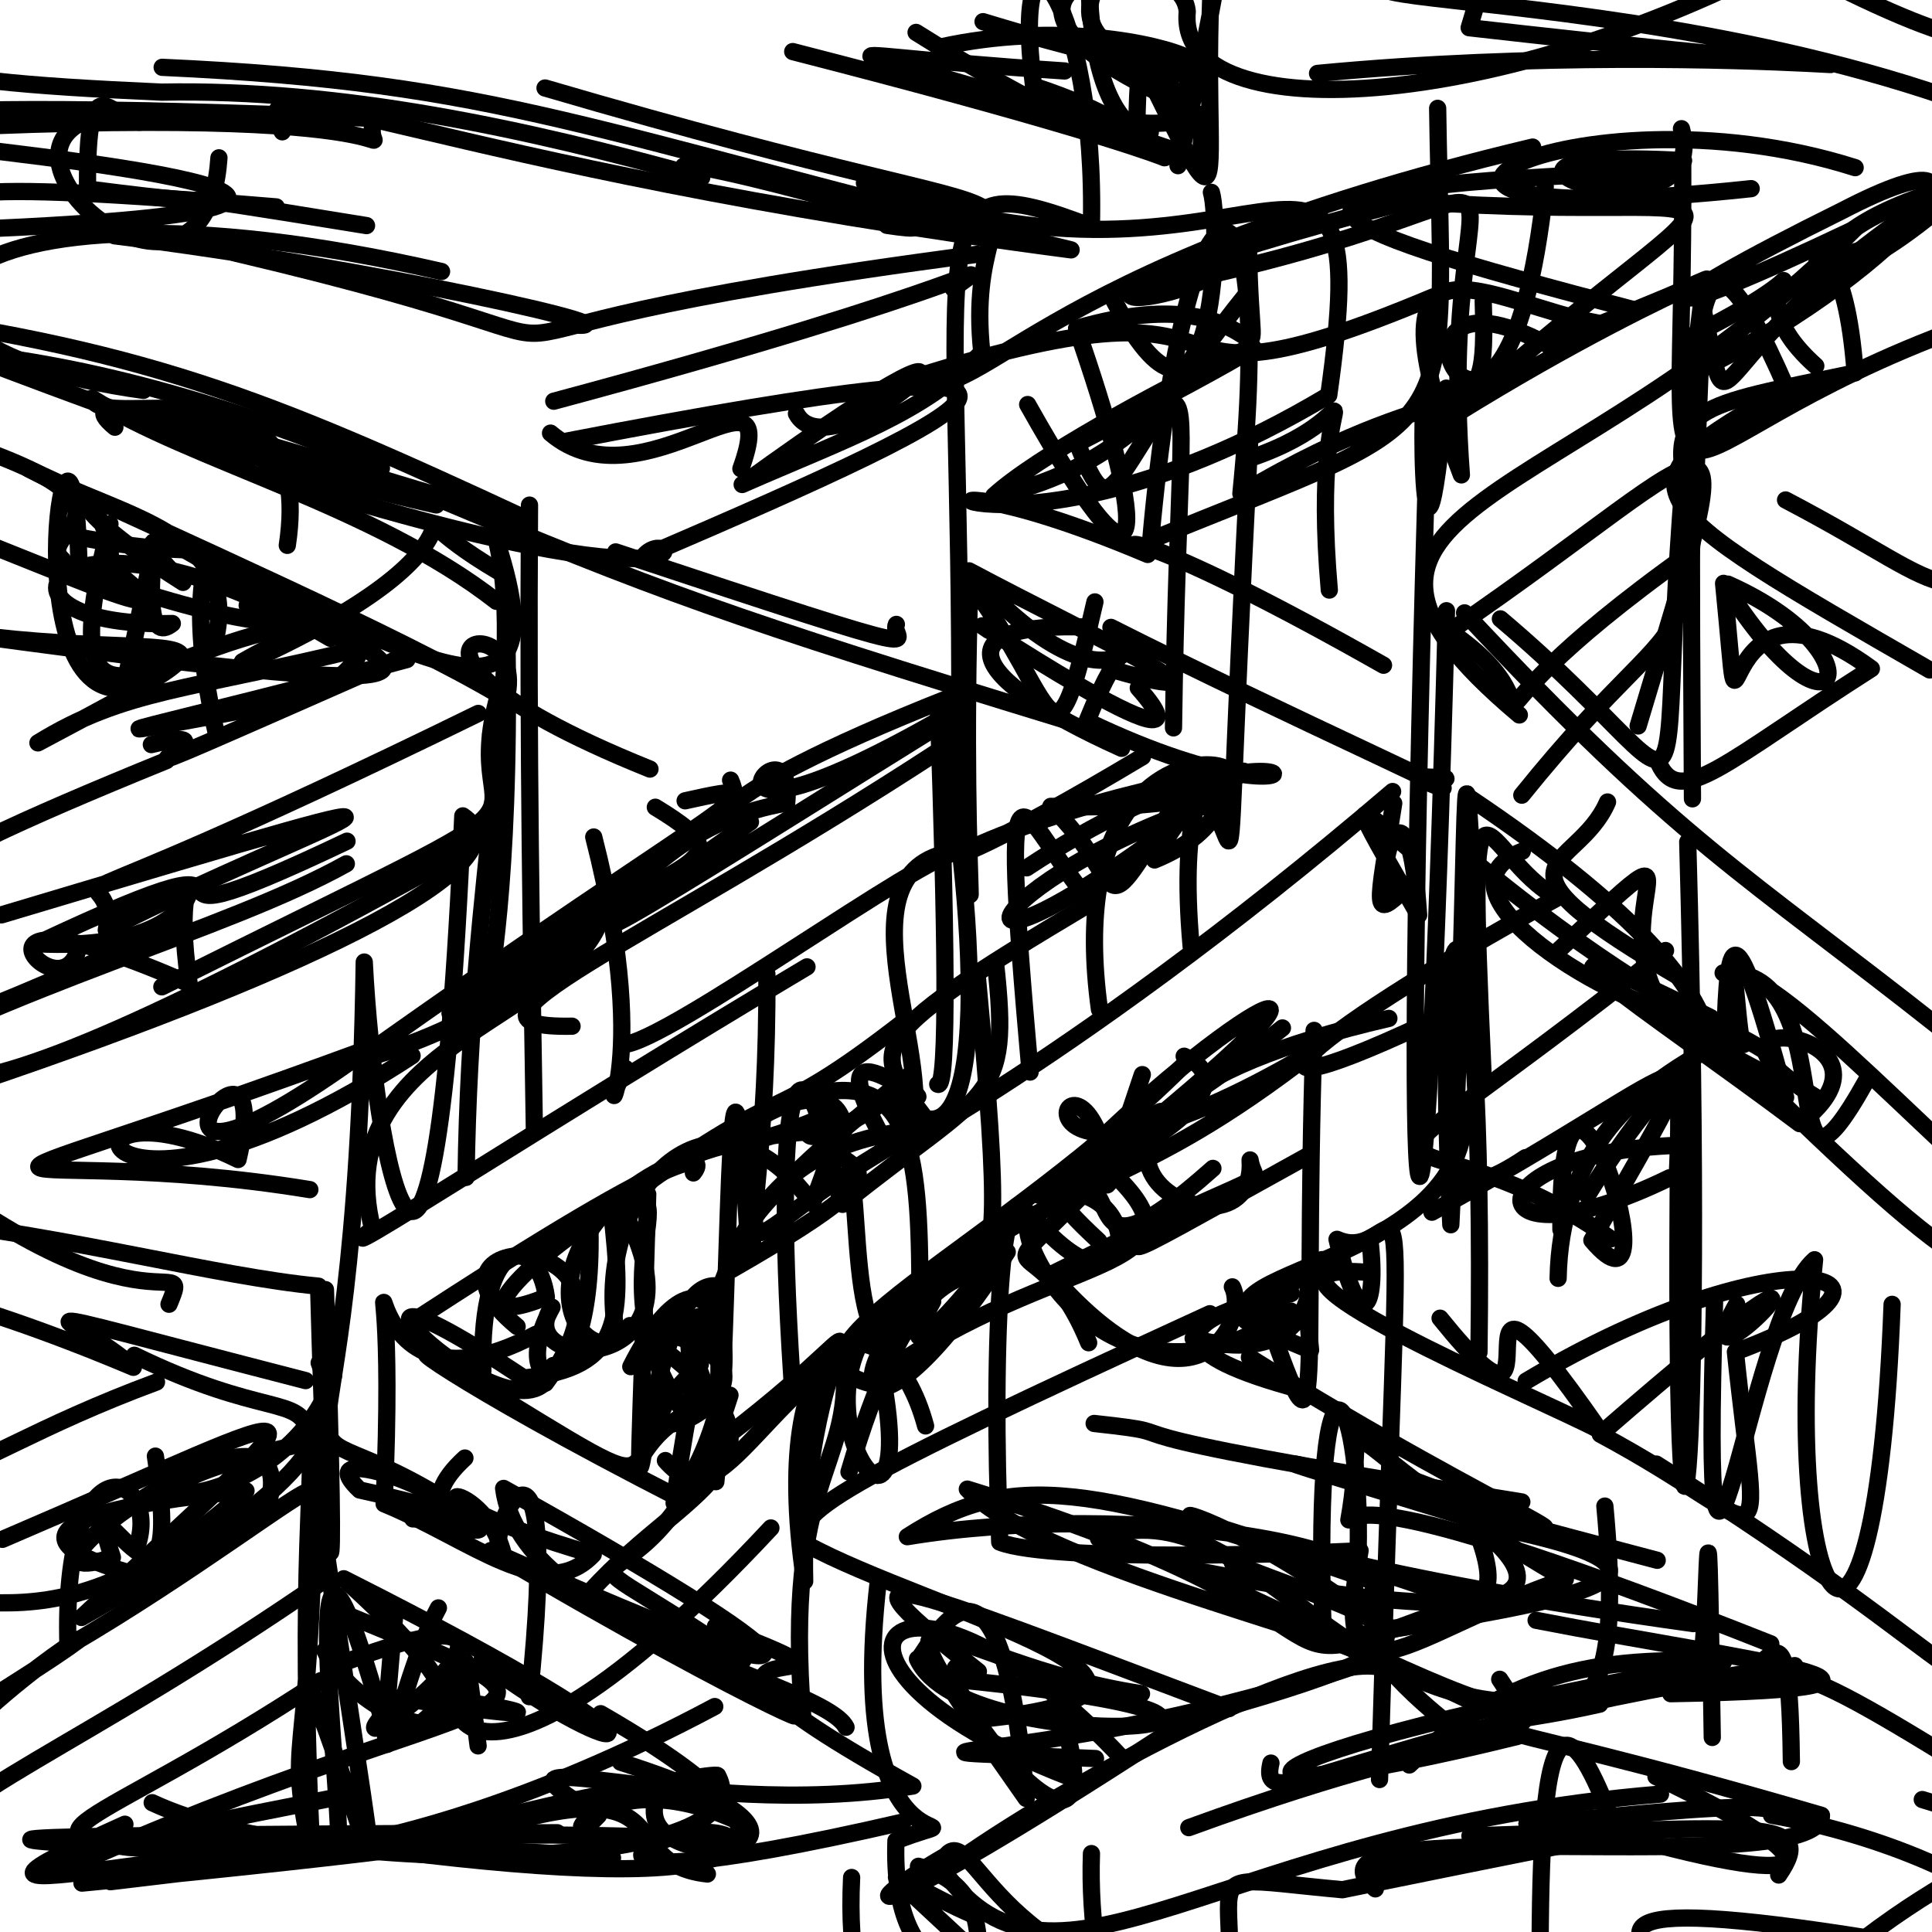 <?xml version="1.0" ?>
<svg xmlns="http://www.w3.org/2000/svg" version="1.1" width="224" height="224">
  <defs/>
  <g>
    <path d="M 170.426 212.864 C 204.399 211.753 210.801 210.679 206.226 217.392" stroke-width="2.0" fill="none" stroke="rgb(0, 0, 0)" stroke-opacity="1" stroke-linecap="round" stroke-linejoin="round"/>
    <path d="M 207.031 127.23 C 200.453 102.73 200.273 109.294 199.911 122.783 C 178.661 111.688 203.108 89.212 180.648 110.234" stroke-width="2.0" fill="none" stroke="rgb(0, 0, 0)" stroke-opacity="1" stroke-linecap="round" stroke-linejoin="round"/>
    <path d="M 192.032 169.747 C 230.889 194.146 230.094 201.446 231.042 188.737 C 220.573 147.097 225.418 166.158 232.714 152.818" stroke-width="2.0" fill="none" stroke="rgb(0, 0, 0)" stroke-opacity="1" stroke-linecap="round" stroke-linejoin="round"/>
    <path d="M 63.192 10.202 C 133.189 30.736 111.2 16.152 113.832 40.851 C 107.288 47.873 98.133 50.857 86.049 56.174 C 125.683 27.429 96.873 56.271 92.343 47.963" stroke-width="2.0" fill="none" stroke="rgb(0, 0, 0)" stroke-opacity="1" stroke-linecap="round" stroke-linejoin="round"/>
    <path d="M 98.432 170.669 C 111.153 127.559 118.698 170.703 113.342 113.565" stroke-width="2.0" fill="none" stroke="rgb(0, 0, 0)" stroke-opacity="1" stroke-linecap="round" stroke-linejoin="round"/>
    <path d="M 170.882 115.992 C 138.103 132.063 149.674 120.988 180.56 104.094 C 171.715 99.384 170.049 82.813 171.933 124.152" stroke-width="2.0" fill="none" stroke="rgb(0, 0, 0)" stroke-opacity="1" stroke-linecap="round" stroke-linejoin="round"/>
    <path d="M 205.189 122.225 C 197.115 116.801 184.599 114.422 206.734 125.535" stroke-width="2.0" fill="none" stroke="rgb(0, 0, 0)" stroke-opacity="1" stroke-linecap="round" stroke-linejoin="round"/>
    <path d="M 166.966 152.834 C 183.096 172.835 165.489 137.124 185.451 165.819 C 178.197 161.992 139.968 146.035 158.548 147.518" stroke-width="2.0" fill="none" stroke="rgb(0, 0, 0)" stroke-opacity="1" stroke-linecap="round" stroke-linejoin="round"/>
    <path d="M 180.651 148.213 C 181.167 120.612 212.126 120.434 196.64 118.073 C 187.119 116.857 164.872 103.27 176.5 98.693" stroke-width="2.0" fill="none" stroke="rgb(0, 0, 0)" stroke-opacity="1" stroke-linecap="round" stroke-linejoin="round"/>
    <path d="M 58.788 75.075 C 59.588 131.704 48.386 117.984 70.036 104.706 C 68.792 117.785 37.529 120.397 43.21 142.51 C 35.792 148.186 63.948 129.719 93.565 112.102" stroke-width="2.0" fill="none" stroke="rgb(0, 0, 0)" stroke-opacity="1" stroke-linecap="round" stroke-linejoin="round"/>
    <path d="M 161.591 93.139 C 159.645 105.512 159.007 106.757 162.937 103.022 C 157.56 107.136 163.048 84.387 164.481 106.101 C 156.079 91.467 156.455 92.554 163.792 98.789" stroke-width="2.0" fill="none" stroke="rgb(0, 0, 0)" stroke-opacity="1" stroke-linecap="round" stroke-linejoin="round"/>
    <path d="M 225.647 203.497 C 202.021 188.952 208.632 195.37 193.71 196.37 C 230.311 195.701 201.943 192.509 178.099 187.86" stroke-width="2.0" fill="none" stroke="rgb(0, 0, 0)" stroke-opacity="1" stroke-linecap="round" stroke-linejoin="round"/>
    <path d="M 195.1 19.133 C 195.331 68.242 188.685 52.035 227.742 37.854" stroke-width="2.0" fill="none" stroke="rgb(0, 0, 0)" stroke-opacity="1" stroke-linecap="round" stroke-linejoin="round"/>
    <path d="M 194.475 136.091 C 195.105 124.171 193.303 129.389 198.36 117.988 C 170.542 104.13 190.843 116.893 208.658 130.279 C 222.815 119.322 192.668 116.219 210.429 127.153" stroke-width="2.0" fill="none" stroke="rgb(0, 0, 0)" stroke-opacity="1" stroke-linecap="round" stroke-linejoin="round"/>
    <path d="M 47.868 176.104 C 61.862 176.28 34.147 165.558 41.697 172.752 C 71.659 179.271 42.19 179.74 53.905 169.047" stroke-width="2.0" fill="none" stroke="rgb(0, 0, 0)" stroke-opacity="1" stroke-linecap="round" stroke-linejoin="round"/>
    <path d="M 171.475 156.786 C 172.234 99.389 165.892 95.342 168.21 142 C 170.582 95.68 169.159 71.949 171.4 113.535" stroke-width="2.0" fill="none" stroke="rgb(0, 0, 0)" stroke-opacity="1" stroke-linecap="round" stroke-linejoin="round"/>
    <path d="M 79.435 92.846 C 93.031 89.797 83.883 92.733 41.33 123.027 C 71.225 114.68 70.243 96.762 91.213 93.096 C 92.316 81.258 75.909 102.586 110.475 82.581" stroke-width="2.0" fill="none" stroke="rgb(0, 0, 0)" stroke-opacity="1" stroke-linecap="round" stroke-linejoin="round"/>
    <path d="M 18.145 160.235 C -9.782 170.566 -10.406 179.865 -2.016 150.401" stroke-width="2.0" fill="none" stroke="rgb(0, 0, 0)" stroke-opacity="1" stroke-linecap="round" stroke-linejoin="round"/>
    <path d="M 126.948 69.788 C 121.87 92 122.697 81.263 112.442 67.638 C 111.292 105.091 114.406 119.61 110.179 80.855 C 77.955 93.572 87.008 95.577 84.707 90.451" stroke-width="2.0" fill="none" stroke="rgb(0, 0, 0)" stroke-opacity="1" stroke-linecap="round" stroke-linejoin="round"/>
    <path d="M 27.217 29.325 C 86.86 43.376 33.469 39.945 113.312 29.48" stroke-width="2.0" fill="none" stroke="rgb(0, 0, 0)" stroke-opacity="1" stroke-linecap="round" stroke-linejoin="round"/>
    <path d="M 143.762 230.843 C 115.936 230.549 112.9 211.022 109.68 215.147 C 97.306 222.31 99.738 224.317 138.234 199.057 C 172.624 189.546 162.078 188.853 142.889 181.202" stroke-width="2.0" fill="none" stroke="rgb(0, 0, 0)" stroke-opacity="1" stroke-linecap="round" stroke-linejoin="round"/>
    <path d="M 68.838 97.043 C 76.105 125.428 68.314 131.792 72.525 123.878" stroke-width="2.0" fill="none" stroke="rgb(0, 0, 0)" stroke-opacity="1" stroke-linecap="round" stroke-linejoin="round"/>
    <path d="M -4.564 15.571 C -20.427 15.453 -27.505 10.654 43.411 13.74 C 41.243 20.169 55.253 11.898 -7.06 14.841" stroke-width="2.0" fill="none" stroke="rgb(0, 0, 0)" stroke-opacity="1" stroke-linecap="round" stroke-linejoin="round"/>
    <path d="M 47.183 76.467 C 20.216 83.803 1.363 87.392 31.599 81.726 C 44.612 79.752 47.499 65.61 28.106 76.717" stroke-width="2.0" fill="none" stroke="rgb(0, 0, 0)" stroke-opacity="1" stroke-linecap="round" stroke-linejoin="round"/>
    <path d="M 98.091 200.26 C 95.439 194.993 60.462 188.799 58.391 172.57 C 93.734 192.278 103.814 200.711 56.889 179.779 C 89.491 199.063 100.957 202.941 85.177 195.315" stroke-width="2.0" fill="none" stroke="rgb(0, 0, 0)" stroke-opacity="1" stroke-linecap="round" stroke-linejoin="round"/>
    <path d="M 159.87 216.895 C 181.521 214.315 202.005 209.654 155.631 219.099 C 132.251 216.966 149.593 215.191 138.299 254.802 C 149.885 268.64 125.449 246.898 126.545 214.907" stroke-width="2.0" fill="none" stroke="rgb(0, 0, 0)" stroke-opacity="1" stroke-linecap="round" stroke-linejoin="round"/>
    <path d="M 144.654 33.948 C 128.114 54.397 129.477 62.915 124.907 51.412 C 171.431 27.277 125.078 48.47 115.228 57.486 C 141.864 52.148 136.84 25.18 136.058 84.392" stroke-width="2.0" fill="none" stroke="rgb(0, 0, 0)" stroke-opacity="1" stroke-linecap="round" stroke-linejoin="round"/>
    <path d="M -11.822 49.088 C 21.683 58.552 3.45 61.529 7.231 64.859 C 4.996 65.311 33.925 75.212 34.639 71.116" stroke-width="2.0" fill="none" stroke="rgb(0, 0, 0)" stroke-opacity="1" stroke-linecap="round" stroke-linejoin="round"/>
    <path d="M 15.576 157.132 C 45.337 171.61 32.705 146.824 36.187 215.442 C 32.963 199.93 35.982 207.596 36.53 171.107 C 45.2 231.268 44.816 218.103 35.559 194.57" stroke-width="2.0" fill="none" stroke="rgb(0, 0, 0)" stroke-opacity="1" stroke-linecap="round" stroke-linejoin="round"/>
    <path d="M -9.192 215.343 C -7.346 208.4 8.774 203.148 37.771 183.106" stroke-width="2.0" fill="none" stroke="rgb(0, 0, 0)" stroke-opacity="1" stroke-linecap="round" stroke-linejoin="round"/>
    <path d="M 171.573 100.42 C 206.968 129.343 201.945 109.391 184.029 138.613" stroke-width="2.0" fill="none" stroke="rgb(0, 0, 0)" stroke-opacity="1" stroke-linecap="round" stroke-linejoin="round"/>
    <path d="M 75.898 209.426 C 74.605 218.14 104.141 214.495 71.949 204.311" stroke-width="2.0" fill="none" stroke="rgb(0, 0, 0)" stroke-opacity="1" stroke-linecap="round" stroke-linejoin="round"/>
    <path d="M 219.375 151.228 C 217.459 202.887 206.039 188.255 210.386 146.057 C 202.44 152.923 197.186 204.901 198.787 151.02" stroke-width="2.0" fill="none" stroke="rgb(0, 0, 0)" stroke-opacity="1" stroke-linecap="round" stroke-linejoin="round"/>
    <path d="M 77.149 169.339 C 84.262 177.529 88.187 159.06 108.142 150.882 C 100.43 164.554 121.819 139.237 114.961 143.829" stroke-width="2.0" fill="none" stroke="rgb(0, 0, 0)" stroke-opacity="1" stroke-linecap="round" stroke-linejoin="round"/>
    <path d="M 38.249 208.531 C -12.684 218.545 25.866 211.587 71.016 215.407" stroke-width="2.0" fill="none" stroke="rgb(0, 0, 0)" stroke-opacity="1" stroke-linecap="round" stroke-linejoin="round"/>
    <path d="M 136.582 19.208 C 146.838 -25.068 141.5 -23.637 141.088 -10.886 C 138.107 19.592 145.039 33.222 131.448 5.322" stroke-width="2.0" fill="none" stroke="rgb(0, 0, 0)" stroke-opacity="1" stroke-linecap="round" stroke-linejoin="round"/>
    <path d="M 203.036 21.872 C 148.28 27.734 182.143 8.943 215.09 19.437" stroke-width="2.0" fill="none" stroke="rgb(0, 0, 0)" stroke-opacity="1" stroke-linecap="round" stroke-linejoin="round"/>
    <path d="M 82.947 188.574 C 109.523 198.615 66.977 185.599 105.839 207.076 C 79.56 211.397 52.431 200.387 69.385 210.484 C 64.218 215.992 69.064 203.53 85.75 211.235" stroke-width="2.0" fill="none" stroke="rgb(0, 0, 0)" stroke-opacity="1" stroke-linecap="round" stroke-linejoin="round"/>
    <path d="M 30.433 54.899 C 85.991 72.533 77.86 60.217 74.56 64.57 C 116.652 46.502 133.127 38.114 65.299 51.221" stroke-width="2.0" fill="none" stroke="rgb(0, 0, 0)" stroke-opacity="1" stroke-linecap="round" stroke-linejoin="round"/>
    <path d="M 38.311 74.003 C 6.391 55.156 -4.587 72.934 19.979 72.292 C 14.147 76.994 21.677 45.883 14.358 79.785 C 1.339 81.312 8.369 37.23 9.147 64.965" stroke-width="2.0" fill="none" stroke="rgb(0, 0, 0)" stroke-opacity="1" stroke-linecap="round" stroke-linejoin="round"/>
    <path d="M 105.745 124.423 C 73.851 149.538 90.288 146.515 86.708 142.847 C 84.275 104.959 84.721 154.696 82.999 171.788 C 84.738 127.379 79.729 171.938 79.853 153.258" stroke-width="2.0" fill="none" stroke="rgb(0, 0, 0)" stroke-opacity="1" stroke-linecap="round" stroke-linejoin="round"/>
    <path d="M 51.196 31.48 C -8.564 17.766 -22.438 39.861 16.628 45.261" stroke-width="2.0" fill="none" stroke="rgb(0, 0, 0)" stroke-opacity="1" stroke-linecap="round" stroke-linejoin="round"/>
    <path d="M 89.38 177.156 C 52.1 217.118 48.866 194.431 55.883 193.883" stroke-width="2.0" fill="none" stroke="rgb(0, 0, 0)" stroke-opacity="1" stroke-linecap="round" stroke-linejoin="round"/>
    <path d="M 41.844 75.178 C 21.79 80.07 14.49 79.915 4.397 86.131 C 39.142 67.682 14.093 80.628 -23.217 69.3 C -9.723 98.176 -4.89 97.198 -4.284 89.933" stroke-width="2.0" fill="none" stroke="rgb(0, 0, 0)" stroke-opacity="1" stroke-linecap="round" stroke-linejoin="round"/>
    <path d="M 108.987 86.962 C 74.251 109.644 49.738 119.268 66.326 118.98" stroke-width="2.0" fill="none" stroke="rgb(0, 0, 0)" stroke-opacity="1" stroke-linecap="round" stroke-linejoin="round"/>
    <path d="M 158.841 143.84 C 159.774 152.064 157.682 155.123 155.017 143.689 C 163.574 147.583 162.463 120.328 159.945 206.323" stroke-width="2.0" fill="none" stroke="rgb(0, 0, 0)" stroke-opacity="1" stroke-linecap="round" stroke-linejoin="round"/>
    <path d="M 176.445 174.138 C 119.154 165.025 141.312 166.617 126.858 165.039" stroke-width="2.0" fill="none" stroke="rgb(0, 0, 0)" stroke-opacity="1" stroke-linecap="round" stroke-linejoin="round"/>
    <path d="M 82.793 149.076 C 73.338 149.143 73.27 202.742 75.099 138.465 C 69.28 139.191 49.412 155.904 63.347 150.38 C 62.429 143.372 55.578 142.441 55.981 158.989" stroke-width="2.0" fill="none" stroke="rgb(0, 0, 0)" stroke-opacity="1" stroke-linecap="round" stroke-linejoin="round"/>
    <path d="M 186.38 92.984 C 182.728 101.403 170.539 99.249 195.416 113.704" stroke-width="2.0" fill="none" stroke="rgb(0, 0, 0)" stroke-opacity="1" stroke-linecap="round" stroke-linejoin="round"/>
    <path d="M 112.036 199.489 C 147.234 196.397 107.167 186.632 93.436 179.011 C 91.605 175.451 96.598 172.354 140.274 152.316" stroke-width="2.0" fill="none" stroke="rgb(0, 0, 0)" stroke-opacity="1" stroke-linecap="round" stroke-linejoin="round"/>
    <path d="M 195.839 64.168 C 163.24 87.433 184.048 84.069 168.084 73.209 C 201.701 50.194 202.55 41.938 189.928 84.171" stroke-width="2.0" fill="none" stroke="rgb(0, 0, 0)" stroke-opacity="1" stroke-linecap="round" stroke-linejoin="round"/>
    <path d="M 97.86 158.082 C 98.761 170.492 90.864 171.018 93.084 199.168" stroke-width="2.0" fill="none" stroke="rgb(0, 0, 0)" stroke-opacity="1" stroke-linecap="round" stroke-linejoin="round"/>
    <path d="M 162.956 23.4 C 107.512 37.999 140.215 36.484 144.754 28.589 C 145.02 50.333 149.169 30.984 124.819 38.077 C 132.164 59.124 134.755 74.657 119.149 46.902" stroke-width="2.0" fill="none" stroke="rgb(0, 0, 0)" stroke-opacity="1" stroke-linecap="round" stroke-linejoin="round"/>
    <path d="M 75.358 89.167 C 35.329 73.053 66.844 68.467 56.892 85.146" stroke-width="2.0" fill="none" stroke="rgb(0, 0, 0)" stroke-opacity="1" stroke-linecap="round" stroke-linejoin="round"/>
    <path d="M 192.138 180.902 C 145.587 168.642 134.831 165.116 174.606 177.329 C 203.31 183.388 174 186.524 154.317 190.156 C 176.878 199.055 180.043 203.968 173.88 194.701" stroke-width="2.0" fill="none" stroke="rgb(0, 0, 0)" stroke-opacity="1" stroke-linecap="round" stroke-linejoin="round"/>
    <path d="M 153.271 146.042 C 145.474 150.828 148.191 156.594 143.678 152.454" stroke-width="2.0" fill="none" stroke="rgb(0, 0, 0)" stroke-opacity="1" stroke-linecap="round" stroke-linejoin="round"/>
    <path d="M 144.902 50.911 C 140.56 133.427 146.094 76.099 133.862 99.705 C 150.513 92.924 135.27 78.064 138.107 109.755" stroke-width="2.0" fill="none" stroke="rgb(0, 0, 0)" stroke-opacity="1" stroke-linecap="round" stroke-linejoin="round"/>
    <path d="M 98.738 217.678 C 97.834 236.466 105.056 239.709 110.001 245.75 C 113.945 228.448 116.443 219.176 106.489 216.381" stroke-width="2.0" fill="none" stroke="rgb(0, 0, 0)" stroke-opacity="1" stroke-linecap="round" stroke-linejoin="round"/>
    <path d="M 103.927 72.394 C 102.997 74.225 111.729 77.391 71.383 63.991" stroke-width="2.0" fill="none" stroke="rgb(0, 0, 0)" stroke-opacity="1" stroke-linecap="round" stroke-linejoin="round"/>
    <path d="M 82.015 217.276 C 70.377 215.999 80.88 203.475 51.76 213.619 C 49.102 211.564 83.561 205.154 83.21 205.881 C 89.24 217.19 37.073 218.093 17.645 209.008" stroke-width="2.0" fill="none" stroke="rgb(0, 0, 0)" stroke-opacity="1" stroke-linecap="round" stroke-linejoin="round"/>
    <path d="M -5.294 103.643 C -17.995 129.649 -15.402 137.109 54 98.559" stroke-width="2.0" fill="none" stroke="rgb(0, 0, 0)" stroke-opacity="1" stroke-linecap="round" stroke-linejoin="round"/>
    <path d="M 136.659 94.47 C 110.577 104.462 108.212 118.38 144.194 89.415 C 109.638 94.961 97.568 108.663 132.463 87.736" stroke-width="2.0" fill="none" stroke="rgb(0, 0, 0)" stroke-opacity="1" stroke-linecap="round" stroke-linejoin="round"/>
    <path d="M 47.477 75.788 C -1.755 97.463 31.836 82.798 17.548 86.329" stroke-width="2.0" fill="none" stroke="rgb(0, 0, 0)" stroke-opacity="1" stroke-linecap="round" stroke-linejoin="round"/>
    <path d="M 169.805 71.057 C 194.594 97.586 202.578 101.519 224.824 119.098" stroke-width="2.0" fill="none" stroke="rgb(0, 0, 0)" stroke-opacity="1" stroke-linecap="round" stroke-linejoin="round"/>
    <path d="M 196.341 188.244 C 120.252 177.681 130.758 166.353 159.446 188.15 C 168.084 178.82 130.183 174.01 105.197 178.168 C 117.091 170.523 126.213 171.705 160.101 183.654" stroke-width="2.0" fill="none" stroke="rgb(0, 0, 0)" stroke-opacity="1" stroke-linecap="round" stroke-linejoin="round"/>
    <path d="M 154.124 68.413 C 151.582 39.388 161.274 47.578 145.049 53.102" stroke-width="2.0" fill="none" stroke="rgb(0, 0, 0)" stroke-opacity="1" stroke-linecap="round" stroke-linejoin="round"/>
    <path d="M 108.723 125.711 C 110.009 126.448 109.652 106.499 108.797 82.312 C 113.02 102.832 115.668 139.535 103.928 127.336" stroke-width="2.0" fill="none" stroke="rgb(0, 0, 0)" stroke-opacity="1" stroke-linecap="round" stroke-linejoin="round"/>
    <path d="M 6.705 61.797 C 34.977 67.743 18.158 54.937 25.158 85.375" stroke-width="2.0" fill="none" stroke="rgb(0, 0, 0)" stroke-opacity="1" stroke-linecap="round" stroke-linejoin="round"/>
    <path d="M 121.829 138.212 C 127.445 139.415 133.93 127.295 134.922 129.028 C 129.429 132.83 124.576 148.035 132.442 124.592" stroke-width="2.0" fill="none" stroke="rgb(0, 0, 0)" stroke-opacity="1" stroke-linecap="round" stroke-linejoin="round"/>
    <path d="M 110.525 33.465 C 115.753 29.339 114.612 32.985 64.206 46.517" stroke-width="2.0" fill="none" stroke="rgb(0, 0, 0)" stroke-opacity="1" stroke-linecap="round" stroke-linejoin="round"/>
    <path d="M 72.735 141.339 C 82.182 160.028 58.927 158.945 64.004 151.554 C 58.237 162.123 69.149 164.545 68.377 141.648 C 83.191 133.281 67.155 147.322 79.68 164.232" stroke-width="2.0" fill="none" stroke="rgb(0, 0, 0)" stroke-opacity="1" stroke-linecap="round" stroke-linejoin="round"/>
    <path d="M 184.788 196.178 C 156.997 203.768 145.757 171.527 127.359 178.368" stroke-width="2.0" fill="none" stroke="rgb(0, 0, 0)" stroke-opacity="1" stroke-linecap="round" stroke-linejoin="round"/>
    <path d="M -2.654 5.128 C -0.03 -11.288 10.803 -6.501 35.539 -2.476" stroke-width="2.0" fill="none" stroke="rgb(0, 0, 0)" stroke-opacity="1" stroke-linecap="round" stroke-linejoin="round"/>
    <path d="M 50.001 57.48 C 75.762 68.347 84.948 71.707 123.204 83.401" stroke-width="2.0" fill="none" stroke="rgb(0, 0, 0)" stroke-opacity="1" stroke-linecap="round" stroke-linejoin="round"/>
    <path d="M 166.727 90.563 C 170.001 89.881 163.441 90.376 164.476 89.73" stroke-width="2.0" fill="none" stroke="rgb(0, 0, 0)" stroke-opacity="1" stroke-linecap="round" stroke-linejoin="round"/>
    <path d="M 131.793 14.985 C 138.021 14.96 123.582 21.485 126.676 -12.892 C 137.124 -27.844 143.502 -28.818 134.51 -38.361 C 126.336 -35.885 129.694 -31.792 122.227 -23.261" stroke-width="2.0" fill="none" stroke="rgb(0, 0, 0)" stroke-opacity="1" stroke-linecap="round" stroke-linejoin="round"/>
    <path d="M 113.977 2.512 C 157.232 15.721 135.752 -0.448 109.052 5.447" stroke-width="2.0" fill="none" stroke="rgb(0, 0, 0)" stroke-opacity="1" stroke-linecap="round" stroke-linejoin="round"/>
    <path d="M 127.015 203.889 C 92.717 202.391 122.386 205.25 158.358 192.722 C 162.675 190.991 120.943 182.167 112.153 172.65 C 162.871 188.28 142.798 195.913 166.89 186.954" stroke-width="2.0" fill="none" stroke="rgb(0, 0, 0)" stroke-opacity="1" stroke-linecap="round" stroke-linejoin="round"/>
    <path d="M 35.924 137.927 C -0.112 132.021 -13.987 142.424 42.725 121.575 C 8.924 146.189 32.553 113.192 27.603 134.436 C 4.998 123.341 9.091 147.633 47.778 122.401" stroke-width="2.0" fill="none" stroke="rgb(0, 0, 0)" stroke-opacity="1" stroke-linecap="round" stroke-linejoin="round"/>
    <path d="M -13.497 189.95 C -7.559 178.544 2.945 196.093 28.522 172.841 C 5.086 175.049 1.258 179.007 17.097 182.898" stroke-width="2.0" fill="none" stroke="rgb(0, 0, 0)" stroke-opacity="1" stroke-linecap="round" stroke-linejoin="round"/>
    <path d="M 192.318 88.501 C 194.778 93.86 200.094 88.276 216.972 77.528 C 197.492 63.229 202.507 94.291 199.837 67.635 C 212.902 88.565 218.599 75.838 200.335 67.726" stroke-width="2.0" fill="none" stroke="rgb(0, 0, 0)" stroke-opacity="1" stroke-linecap="round" stroke-linejoin="round"/>
    <path d="M 13.321 49.533 C 3.615 41.525 51.884 58.656 61.25 60.264 C 30.537 45.991 16.532 40.286 -18.291 35.757 C 3.615 43.615 23.35 52.408 50.587 58.544" stroke-width="2.0" fill="none" stroke="rgb(0, 0, 0)" stroke-opacity="1" stroke-linecap="round" stroke-linejoin="round"/>
    <path d="M 189.892 36.027 C 148.275 25.187 142.024 21.868 192.489 19.866" stroke-width="2.0" fill="none" stroke="rgb(0, 0, 0)" stroke-opacity="1" stroke-linecap="round" stroke-linejoin="round"/>
    <path d="M 186.071 174.618 C 189.412 210.7 177.956 200.028 137.795 181.934 C 184.619 190.973 182.479 182.895 162.458 171.082 C 195.068 183.336 174.841 176.195 144.859 157.368" stroke-width="2.0" fill="none" stroke="rgb(0, 0, 0)" stroke-opacity="1" stroke-linecap="round" stroke-linejoin="round"/>
    <path d="M 16.044 178.771 C 18.324 170.671 7.148 166.417 7.879 190.868 C 22.033 182.638 35.507 172.258 35.677 173.039" stroke-width="2.0" fill="none" stroke="rgb(0, 0, 0)" stroke-opacity="1" stroke-linecap="round" stroke-linejoin="round"/>
    <path d="M -2.677 197.846 C 19.825 183.922 5.323 190.689 -5.552 202.178 C -2.784 194.463 -8.769 204.598 -18.232 206.698 C -10.765 210.652 -8.86 219.806 -19.623 209.699" stroke-width="2.0" fill="none" stroke="rgb(0, 0, 0)" stroke-opacity="1" stroke-linecap="round" stroke-linejoin="round"/>
    <path d="M 114.629 73.079 C 108.394 68.847 142.956 92.172 131.976 79.764" stroke-width="2.0" fill="none" stroke="rgb(0, 0, 0)" stroke-opacity="1" stroke-linecap="round" stroke-linejoin="round"/>
    <path d="M 12.801 218.167 C 65.776 211.806 47.193 214.728 9.503 218.331" stroke-width="2.0" fill="none" stroke="rgb(0, 0, 0)" stroke-opacity="1" stroke-linecap="round" stroke-linejoin="round"/>
    <path d="M 20.128 107.599 C -2.298 117.21 -13.764 122.879 -19.533 120.343 C -14.516 111.086 -10.336 113.196 -12.813 108.669 C -18.775 103.025 -26.333 98.058 -15.737 101.983" stroke-width="2.0" fill="none" stroke="rgb(0, 0, 0)" stroke-opacity="1" stroke-linecap="round" stroke-linejoin="round"/>
    <path d="M 17.63 -5.413 C -5.536 0.995 11.62 -10.075 25.89 -12.784" stroke-width="2.0" fill="none" stroke="rgb(0, 0, 0)" stroke-opacity="1" stroke-linecap="round" stroke-linejoin="round"/>
    <path d="M 193.106 110.205 C 150.14 144.234 162.032 126.237 186.758 143.645" stroke-width="2.0" fill="none" stroke="rgb(0, 0, 0)" stroke-opacity="1" stroke-linecap="round" stroke-linejoin="round"/>
    <path d="M 6.15 217.303 C 58.317 193.761 72.795 200.63 40.669 187.412" stroke-width="2.0" fill="none" stroke="rgb(0, 0, 0)" stroke-opacity="1" stroke-linecap="round" stroke-linejoin="round"/>
    <path d="M 107.315 165.325 C 103.026 149.455 88.648 152.019 93.296 183.331 C 92.586 151.415 107.835 148.501 83.965 166.743 C 78.016 149.869 78.204 154.328 83.147 151.848" stroke-width="2.0" fill="none" stroke="rgb(0, 0, 0)" stroke-opacity="1" stroke-linecap="round" stroke-linejoin="round"/>
    <path d="M 12.479 -5.488 C 22.199 -8.51 21.043 -1.936 31.13 -6.436" stroke-width="2.0" fill="none" stroke="rgb(0, 0, 0)" stroke-opacity="1" stroke-linecap="round" stroke-linejoin="round"/>
    <path d="M 61.956 130.967 C 61.629 109.762 61.197 87.935 61.391 58.564" stroke-width="2.0" fill="none" stroke="rgb(0, 0, 0)" stroke-opacity="1" stroke-linecap="round" stroke-linejoin="round"/>
    <path d="M 13.289 27.341 C 43.217 31.05 76.953 38.72 65.647 37.606" stroke-width="2.0" fill="none" stroke="rgb(0, 0, 0)" stroke-opacity="1" stroke-linecap="round" stroke-linejoin="round"/>
    <path d="M 173.958 71.754 C 202.228 95.603 188.885 101.256 197.537 33.114 C 195.18 83.597 198.899 64.325 176.441 92.194" stroke-width="2.0" fill="none" stroke="rgb(0, 0, 0)" stroke-opacity="1" stroke-linecap="round" stroke-linejoin="round"/>
    <path d="M 102.828 26.126 C 118.903 28.615 68.947 15.243 81.196 20.384" stroke-width="2.0" fill="none" stroke="rgb(0, 0, 0)" stroke-opacity="1" stroke-linecap="round" stroke-linejoin="round"/>
    <path d="M 135.297 11.196 C 106.95 -1.901 136.857 -7.416 137.653 1.329 C 136.271 15.669 176.285 13.085 211.77 -7.381 C 153.005 -18.341 138.422 -6.299 143.656 -8.761" stroke-width="2.0" fill="none" stroke="rgb(0, 0, 0)" stroke-opacity="1" stroke-linecap="round" stroke-linejoin="round"/>
    <path d="M 37.006 158.011 C 40.363 166.484 34.01 173.554 9.447 187.533 C 39.74 159.148 39.69 161.601 0.281 178.475" stroke-width="2.0" fill="none" stroke="rgb(0, 0, 0)" stroke-opacity="1" stroke-linecap="round" stroke-linejoin="round"/>
    <path d="M 160.408 77.129 C 133.846 62.073 127.968 61.823 133.069 64.284 C 96.041 48.628 112.935 70.424 154.058 45.82 C 159.871 4.569 144.65 38.599 100.223 21.204" stroke-width="2.0" fill="none" stroke="rgb(0, 0, 0)" stroke-opacity="1" stroke-linecap="round" stroke-linejoin="round"/>
    <path d="M 208.085 193.115 C 158.095 200.557 145.693 211.503 147.355 204.417" stroke-width="2.0" fill="none" stroke="rgb(0, 0, 0)" stroke-opacity="1" stroke-linecap="round" stroke-linejoin="round"/>
    <path d="M 166.017 140.545 C 198.108 122.985 200.777 115.092 184.563 143.8 C 194.747 155.871 180.642 110.808 180.976 142.559" stroke-width="2.0" fill="none" stroke="rgb(0, 0, 0)" stroke-opacity="1" stroke-linecap="round" stroke-linejoin="round"/>
    <path d="M 25.385 18.298 C 23.698 43.399 -10.39 11.795 18.151 12.923 C 14.41 18.302 9.987 3.34 10.149 21.912 C 33.344 24.889 11.43 21.102 42.497 26.155" stroke-width="2.0" fill="none" stroke="rgb(0, 0, 0)" stroke-opacity="1" stroke-linecap="round" stroke-linejoin="round"/>
    <path d="M 18.017 168.826 C 21.93 194.503 8.677 167.612 13.033 180.565 C -3.441 185.895 36.143 156.987 31.024 174.683" stroke-width="2.0" fill="none" stroke="rgb(0, 0, 0)" stroke-opacity="1" stroke-linecap="round" stroke-linejoin="round"/>
    <path d="M 137.832 211.901 C 176.137 197.916 172.985 206.179 161.959 194.479 C 157.865 188.011 123.049 206.884 109.407 216.934 C 122.415 235.168 141.117 212.214 192.524 208.011" stroke-width="2.0" fill="none" stroke="rgb(0, 0, 0)" stroke-opacity="1" stroke-linecap="round" stroke-linejoin="round"/>
    <path d="M 14.482 211.503 C -13.775 224.225 18.258 212.655 64.608 212.49 C -17.07 212.878 0.294 213.235 20.03 214.414 C -0.97 212.76 10.162 212.692 37.185 194.863" stroke-width="2.0" fill="none" stroke="rgb(0, 0, 0)" stroke-opacity="1" stroke-linecap="round" stroke-linejoin="round"/>
    <path d="M 157.117 179.829 C 151.992 180.09 122.084 181.183 115.91 178.799 C 114.966 155.847 115.995 131.012 120.008 142.791" stroke-width="2.0" fill="none" stroke="rgb(0, 0, 0)" stroke-opacity="1" stroke-linecap="round" stroke-linejoin="round"/>
    <path d="M 19.595 151.216 C 22.712 143.743 15.679 158.748 -20.102 126.365 C 1.361 114.108 26.093 107.978 40.155 100.151" stroke-width="2.0" fill="none" stroke="rgb(0, 0, 0)" stroke-opacity="1" stroke-linecap="round" stroke-linejoin="round"/>
    <path d="M 103.775 151.328 C 126.643 134.443 130.676 138.657 152.496 121.752 C 112.739 145.344 124.431 115.464 128.604 135.602 C 141.097 147.224 123.772 145.069 104.419 157.886" stroke-width="2.0" fill="none" stroke="rgb(0, 0, 0)" stroke-opacity="1" stroke-linecap="round" stroke-linejoin="round"/>
    <path d="M 32.728 15.282 C 27.481 6.156 49.149 19.133 124.186 28.97 C 67.684 15.182 58.391 9.612 18.803 7.805" stroke-width="2.0" fill="none" stroke="rgb(0, 0, 0)" stroke-opacity="1" stroke-linecap="round" stroke-linejoin="round"/>
    <path d="M 201.108 122.506 C 229.248 150.181 232.373 150.784 241.578 146.823 C 225.791 134.913 205.651 111.184 199.783 112.802 C 214.41 111.927 205.046 145.587 216.395 125.287" stroke-width="2.0" fill="none" stroke="rgb(0, 0, 0)" stroke-opacity="1" stroke-linecap="round" stroke-linejoin="round"/>
    <path d="M 105.22 132.272 C 109.491 123.985 95.779 100.117 111.359 98.648 C 106.87 99.112 77.394 120.812 72.278 121.119" stroke-width="2.0" fill="none" stroke="rgb(0, 0, 0)" stroke-opacity="1" stroke-linecap="round" stroke-linejoin="round"/>
    <path d="M 167.707 70.809 C 165.291 163.872 162.155 159.666 165.627 46.934 C 164.585 35.792 164.5 80.145 167.69 45.002" stroke-width="2.0" fill="none" stroke="rgb(0, 0, 0)" stroke-opacity="1" stroke-linecap="round" stroke-linejoin="round"/>
    <path d="M 179.16 21.651 C 174.428 66.7 156.428 27.739 179.407 39.962 C 212.678 27.07 196.027 31.092 168.784 48.018 C 205.419 15.458 205.746 27.019 159.973 23.034" stroke-width="2.0" fill="none" stroke="rgb(0, 0, 0)" stroke-opacity="1" stroke-linecap="round" stroke-linejoin="round"/>
    <path d="M 123.439 8.227 C 88.4 5.969 94.886 3.173 139.228 18.484 C 139.284 8.742 142.631 15.901 129.156 13.94 C 132.651 20.117 152.457 21.523 91.91 5.98" stroke-width="2.0" fill="none" stroke="rgb(0, 0, 0)" stroke-opacity="1" stroke-linecap="round" stroke-linejoin="round"/>
    <path d="M 54.038 136.509 C 54.505 100.831 60.965 77.938 57.664 63.071 C 65.853 88.535 45.618 74.338 19.3 62.484 C 42.665 76.711 70.747 83.696 -3.802 73.565" stroke-width="2.0" fill="none" stroke="rgb(0, 0, 0)" stroke-opacity="1" stroke-linecap="round" stroke-linejoin="round"/>
    <path d="M 35.434 160.069 C -4.184 149.858 8.866 152.443 15.463 158.529 C -25.326 141.351 -36.726 148.095 -33.611 154.885 C -13.52 140.839 -14.206 150.018 -17.888 145.549" stroke-width="2.0" fill="none" stroke="rgb(0, 0, 0)" stroke-opacity="1" stroke-linecap="round" stroke-linejoin="round"/>
    <path d="M 87.01 95.299 C 49.138 121.895 87.152 97.555 109.662 83.605" stroke-width="2.0" fill="none" stroke="rgb(0, 0, 0)" stroke-opacity="1" stroke-linecap="round" stroke-linejoin="round"/>
    <path d="M 61.369 196.715 C 65.359 158.378 55.921 178.294 58.053 180.223" stroke-width="2.0" fill="none" stroke="rgb(0, 0, 0)" stroke-opacity="1" stroke-linecap="round" stroke-linejoin="round"/>
    <path d="M 225.613 11.215 C 176.52 -5.603 118.065 3.392 204.834 -8.237 C 198.041 -46.648 182.591 -38.098 170.339 3.214 C 247.87 12.008 203.453 3.67 152.759 8.511" stroke-width="2.0" fill="none" stroke="rgb(0, 0, 0)" stroke-opacity="1" stroke-linecap="round" stroke-linejoin="round"/>
    <path d="M 191.995 205.977 C 212.742 215.903 212.834 219.772 187.433 212.609 C 177.446 184.932 178.48 219.179 178.697 245.785" stroke-width="2.0" fill="none" stroke="rgb(0, 0, 0)" stroke-opacity="1" stroke-linecap="round" stroke-linejoin="round"/>
    <path d="M 140.452 22.301 C 141.671 26.387 140.729 57.504 128.811 34.188 C 187.057 23.725 166.035 9.331 169.436 55.061 C 157.483 23.726 172.863 35.271 185.313 37.468" stroke-width="2.0" fill="none" stroke="rgb(0, 0, 0)" stroke-opacity="1" stroke-linecap="round" stroke-linejoin="round"/>
    <path d="M 55.847 192.557 C 72.609 205.145 83.392 204.998 39.857 183.045 C 65.839 206.381 42.527 201.814 37.663 191.373" stroke-width="2.0" fill="none" stroke="rgb(0, 0, 0)" stroke-opacity="1" stroke-linecap="round" stroke-linejoin="round"/>
    <path d="M 196.333 58.886 C 192.342 47.014 196.819 47.081 215.091 43.234 C 212.969 15.035 201.459 44.435 226.762 22.545 C 205.707 38.15 207.598 22.727 239.589 19.144" stroke-width="2.0" fill="none" stroke="rgb(0, 0, 0)" stroke-opacity="1" stroke-linecap="round" stroke-linejoin="round"/>
    <path d="M 18.764 114.415 C 72.202 87.786 52.397 99.683 57.805 80.537 C 46.397 73.781 20.742 62.467 3.385 54.402 C 14.436 60.205 28.354 61.665 24.808 74.842" stroke-width="2.0" fill="none" stroke="rgb(0, 0, 0)" stroke-opacity="1" stroke-linecap="round" stroke-linejoin="round"/>
    <path d="M 161.462 91.769 C 122.487 125.11 96.139 137.284 108.153 130.835 C 101.334 121.415 97.97 121.67 126.489 104.688 C 118.273 94.893 115.635 81.569 119.432 124.297" stroke-width="2.0" fill="none" stroke="rgb(0, 0, 0)" stroke-opacity="1" stroke-linecap="round" stroke-linejoin="round"/>
    <path d="M 166.685 12.56 C 167.277 52.433 170.554 47.418 133.417 62.617 C 137.69 15.124 147.98 16.499 143.871 57.238 C 170.373 41.482 172.478 51.736 171.968 34.911" stroke-width="2.0" fill="none" stroke="rgb(0, 0, 0)" stroke-opacity="1" stroke-linecap="round" stroke-linejoin="round"/>
    <path d="M 97.53 225.471 C 77.542 233.136 67.871 234.522 65.763 240.703" stroke-width="2.0" fill="none" stroke="rgb(0, 0, 0)" stroke-opacity="1" stroke-linecap="round" stroke-linejoin="round"/>
    <path d="M 153.399 188.935 C 152.202 151.383 158.32 160.931 157.397 182.011 C 163.899 181.871 177.621 192.511 170.555 175.889" stroke-width="2.0" fill="none" stroke="rgb(0, 0, 0)" stroke-opacity="1" stroke-linecap="round" stroke-linejoin="round"/>
    <path d="M 40.59 192.499 C 72.082 180.778 32.855 210.142 46.374 196.853 C 74.471 201.288 51.622 195.662 43.752 197.122" stroke-width="2.0" fill="none" stroke="rgb(0, 0, 0)" stroke-opacity="1" stroke-linecap="round" stroke-linejoin="round"/>
    <path d="M 55.434 202.422 C 52.744 181.935 55.838 199.272 44.902 201.494 C 33.646 160.321 39.585 207.823 39.251 213.765 C 77.584 219.065 104.42 218.721 69.639 198.689" stroke-width="2.0" fill="none" stroke="rgb(0, 0, 0)" stroke-opacity="1" stroke-linecap="round" stroke-linejoin="round"/>
    <path d="M 207.021 57.967 C 228.184 69.036 224.253 71.961 241.912 60.114" stroke-width="2.0" fill="none" stroke="rgb(0, 0, 0)" stroke-opacity="1" stroke-linecap="round" stroke-linejoin="round"/>
    <path d="M -9.65 141.434 C 8.086 143.329 25.159 148.012 36.94 149.125 C 37.947 186.759 39.259 193.538 37.732 149.518" stroke-width="2.0" fill="none" stroke="rgb(0, 0, 0)" stroke-opacity="1" stroke-linecap="round" stroke-linejoin="round"/>
    <path d="M 151.57 134.034 C 123.504 149.577 133.912 144.123 133.065 141.074" stroke-width="2.0" fill="none" stroke="rgb(0, 0, 0)" stroke-opacity="1" stroke-linecap="round" stroke-linejoin="round"/>
    <path d="M 137.295 122.459 C 143.214 125.042 138.387 131.154 120.547 138.614 C 133.423 135.267 132.472 155.775 119.848 141.121 C 115.976 141.388 127.984 167.047 149.673 152.009" stroke-width="2.0" fill="none" stroke="rgb(0, 0, 0)" stroke-opacity="1" stroke-linecap="round" stroke-linejoin="round"/>
    <path d="M 194.954 14.921 C 198.875 29.335 161.88 16.772 195.196 18.62" stroke-width="2.0" fill="none" stroke="rgb(0, 0, 0)" stroke-opacity="1" stroke-linecap="round" stroke-linejoin="round"/>
    <path d="M 193.576 136.551 C 170.791 147.674 170.04 133.577 194.618 132.789 C 193.952 200.751 197.855 175.932 195.679 97.614" stroke-width="2.0" fill="none" stroke="rgb(0, 0, 0)" stroke-opacity="1" stroke-linecap="round" stroke-linejoin="round"/>
    <path d="M 164.724 90.42 C 175.803 94.837 149.106 83.014 128.803 72.74" stroke-width="2.0" fill="none" stroke="rgb(0, 0, 0)" stroke-opacity="1" stroke-linecap="round" stroke-linejoin="round"/>
    <path d="M 195.932 -2.425 C 220.083 -15.984 253.267 19.204 210.376 -2.9" stroke-width="2.0" fill="none" stroke="rgb(0, 0, 0)" stroke-opacity="1" stroke-linecap="round" stroke-linejoin="round"/>
    <path d="M 126.221 155.68 C 119.218 138.611 111.475 154.352 133.413 130.202 C 161.927 106.61 140.664 117.762 121.334 138.414 C 132.568 132.685 122.536 151.582 140.629 135.466" stroke-width="2.0" fill="none" stroke="rgb(0, 0, 0)" stroke-opacity="1" stroke-linecap="round" stroke-linejoin="round"/>
    <path d="M 78.82 173.747 C 51.803 159.918 44.276 153.752 52.765 158.806 C 84.273 178.128 65.813 167.758 84.636 161.762 C 75.138 192.1 58.822 173.732 86.145 192.499" stroke-width="2.0" fill="none" stroke="rgb(0, 0, 0)" stroke-opacity="1" stroke-linecap="round" stroke-linejoin="round"/>
    <path d="M 173.962 228.142 C 203.327 232.03 193.587 224.471 191.165 231.541" stroke-width="2.0" fill="none" stroke="rgb(0, 0, 0)" stroke-opacity="1" stroke-linecap="round" stroke-linejoin="round"/>
    <path d="M 40.233 97.527 C 8.247 112.749 38.459 93.383 4.302 109.425 C 30.493 110.699 18.78 92.104 21.934 114.068 C -8.188 100.733 7.765 118.911 9.191 109.394" stroke-width="2.0" fill="none" stroke="rgb(0, 0, 0)" stroke-opacity="1" stroke-linecap="round" stroke-linejoin="round"/>
    <path d="M 55.451 82.716 C -3.247 111.429 14.134 97.876 12.324 107.84 C 36.55 95.492 65.271 86.589 0.187 106.068 C -17.628 105.888 -16.36 102.681 19.296 88.184" stroke-width="2.0" fill="none" stroke="rgb(0, 0, 0)" stroke-opacity="1" stroke-linecap="round" stroke-linejoin="round"/>
    <path d="M 111.417 194.783 C 163.569 200.089 112.04 204.571 106.371 192.341 C 107.021 192.838 115.701 171.901 118.979 208.519 C 97.738 178.3 108.83 192.815 132.348 196.373" stroke-width="2.0" fill="none" stroke="rgb(0, 0, 0)" stroke-opacity="1" stroke-linecap="round" stroke-linejoin="round"/>
    <path d="M 130.04 86.761 C 111.361 78.349 109.681 72.091 126.249 72.707" stroke-width="2.0" fill="none" stroke="rgb(0, 0, 0)" stroke-opacity="1" stroke-linecap="round" stroke-linejoin="round"/>
    <path d="M 196.226 92.617 C 195.932 37.436 195.317 17.892 207.176 45.125 C 186.575 56.435 189.283 57.845 223.732 77.672" stroke-width="2.0" fill="none" stroke="rgb(0, 0, 0)" stroke-opacity="1" stroke-linecap="round" stroke-linejoin="round"/>
    <path d="M 71.507 154.866 C 68.445 138.692 82.424 123.223 94.166 139.531 C 103.348 117.378 81.458 141.956 105.272 125.956 C 111.033 131.458 92.812 115.262 102.599 132.375" stroke-width="2.0" fill="none" stroke="rgb(0, 0, 0)" stroke-opacity="1" stroke-linecap="round" stroke-linejoin="round"/>
    <path d="M 115.42 111.635 C 117.234 128.06 114.635 125.996 97.692 139.635 C 100.536 126.614 97.039 168.377 106.654 150.488 C 106.69 132.426 105.478 123.166 92.121 127.485" stroke-width="2.0" fill="none" stroke="rgb(0, 0, 0)" stroke-opacity="1" stroke-linecap="round" stroke-linejoin="round"/>
    <path d="M 178.572 210.952 C 168.826 212.991 208.513 207.478 205.393 210.459 C 231.439 215.021 253.851 232.457 212.398 227.777 C 232.698 210.719 243.486 214.969 222.873 208.644" stroke-width="2.0" fill="none" stroke="rgb(0, 0, 0)" stroke-opacity="1" stroke-linecap="round" stroke-linejoin="round"/>
    <path d="M 197.377 35.544 C 201.448 53.85 195.434 40.491 227.57 20.75" stroke-width="2.0" fill="none" stroke="rgb(0, 0, 0)" stroke-opacity="1" stroke-linecap="round" stroke-linejoin="round"/>
    <path d="M 112.705 221.963 C 103.105 217.789 98.211 212.503 115.015 228.209 C 141.876 215.465 102.761 245.823 103.877 213.422 C 116.12 208.693 97.54 220.301 101.839 183.237" stroke-width="2.0" fill="none" stroke="rgb(0, 0, 0)" stroke-opacity="1" stroke-linecap="round" stroke-linejoin="round"/>
    <path d="M 122.966 198.2 C 131.394 226.761 101.69 187.383 113.436 193.796 C 95.833 179.942 101.805 182.774 142.491 198.101" stroke-width="2.0" fill="none" stroke="rgb(0, 0, 0)" stroke-opacity="1" stroke-linecap="round" stroke-linejoin="round"/>
    <path d="M 141.454 -3.019 C 143.61 -5.628 136.925 -17.646 127.366 -20.553 C 109.193 -16.08 106.199 -16.102 100.595 -15.989" stroke-width="2.0" fill="none" stroke="rgb(0, 0, 0)" stroke-opacity="1" stroke-linecap="round" stroke-linejoin="round"/>
    <path d="M 62.129 154.7 C 37.44 167.872 46.566 127.516 44.535 174.354 C 54.706 178.546 63.182 186.184 68.783 180.224 C 42.586 172.619 56.119 169.912 58.459 180.634" stroke-width="2.0" fill="none" stroke="rgb(0, 0, 0)" stroke-opacity="1" stroke-linecap="round" stroke-linejoin="round"/>
    <path d="M 64.132 158.322 C 61.551 170.397 30.21 139.459 60.748 159.77 C 72.146 158.576 72.372 153.099 70.876 140.184 C 92.764 124.007 87.742 131.707 104.968 118.312" stroke-width="2.0" fill="none" stroke="rgb(0, 0, 0)" stroke-opacity="1" stroke-linecap="round" stroke-linejoin="round"/>
    <path d="M 46.111 154.367 C 82.906 130.195 81.521 134.61 80.394 135.992" stroke-width="2.0" fill="none" stroke="rgb(0, 0, 0)" stroke-opacity="1" stroke-linecap="round" stroke-linejoin="round"/>
    <path d="M 207.695 204.245 C 207.394 178.908 204.133 200.934 196.962 193.297 C 198.135 194.306 197.877 158.01 198.524 201.444" stroke-width="2.0" fill="none" stroke="rgb(0, 0, 0)" stroke-opacity="1" stroke-linecap="round" stroke-linejoin="round"/>
    <path d="M 50.829 186.424 C 45.836 195.582 43.046 216.544 45.782 187.111" stroke-width="2.0" fill="none" stroke="rgb(0, 0, 0)" stroke-opacity="1" stroke-linecap="round" stroke-linejoin="round"/>
    <path d="M 196.093 38.981 C 217.081 28.446 198.477 31.681 210.527 42.425" stroke-width="2.0" fill="none" stroke="rgb(0, 0, 0)" stroke-opacity="1" stroke-linecap="round" stroke-linejoin="round"/>
    <path d="M 84.854 147.187 C 111.299 132.017 93.472 137.498 95.538 129.479 C 72.848 138.952 97.039 120.158 97.86 131.032 C 63.277 131.626 61.772 155.234 70.488 155.88" stroke-width="2.0" fill="none" stroke="rgb(0, 0, 0)" stroke-opacity="1" stroke-linecap="round" stroke-linejoin="round"/>
    <path d="M 52.176 117.493 C 75.814 98.653 88.831 101.385 75.981 93.592" stroke-width="2.0" fill="none" stroke="rgb(0, 0, 0)" stroke-opacity="1" stroke-linecap="round" stroke-linejoin="round"/>
    <path d="M 185.482 197.582 C 167.055 201.763 165.278 197.043 211.185 210.475 C 211.315 218.378 147.949 209.347 159.462 218.999" stroke-width="2.0" fill="none" stroke="rgb(0, 0, 0)" stroke-opacity="1" stroke-linecap="round" stroke-linejoin="round"/>
    <path d="M 127.473 117.034 C 121.221 71.484 168.761 94.806 121.829 93.492 C 131.163 102.515 126.471 109.03 136.731 92.379" stroke-width="2.0" fill="none" stroke="rgb(0, 0, 0)" stroke-opacity="1" stroke-linecap="round" stroke-linejoin="round"/>
    <path d="M 195.382 43.685 C 219.221 32.693 235.905 12.837 213.566 24.434 C 189.627 36.273 189.624 38.636 215.013 26.562 C 182.093 59.748 146.742 58.135 176.156 82.895" stroke-width="2.0" fill="none" stroke="rgb(0, 0, 0)" stroke-opacity="1" stroke-linecap="round" stroke-linejoin="round"/>
    <path d="M 152.198 -2.334 C 149.358 -5.814 149.924 -6.859 141.592 -12.198 C 144.54 -0.814 135.435 -11.99 143.916 -14.369 C 153.271 -17.175 145.712 -17.03 151.541 -8.084" stroke-width="2.0" fill="none" stroke="rgb(0, 0, 0)" stroke-opacity="1" stroke-linecap="round" stroke-linejoin="round"/>
    <path d="M -3.151 197.524 C -12.383 209.903 -12.873 211.094 -2.548 220.355 C -17.83 207.648 -15.306 217.371 -13.771 222.089" stroke-width="2.0" fill="none" stroke="rgb(0, 0, 0)" stroke-opacity="1" stroke-linecap="round" stroke-linejoin="round"/>
    <path d="M 111.277 84.203 C 111.531 25.749 105.782 18.321 126.536 26.289 C 127.186 0.306 117.062 -12.889 119.83 9.98 C 137.494 15.727 135.339 22.098 106.211 3.759" stroke-width="2.0" fill="none" stroke="rgb(0, 0, 0)" stroke-opacity="1" stroke-linecap="round" stroke-linejoin="round"/>
    <path d="M 177.698 17.052 C 117.939 31.27 113.789 48.045 105.458 43.949 C 151.069 29.489 127.454 50.69 166.159 34.425" stroke-width="2.0" fill="none" stroke="rgb(0, 0, 0)" stroke-opacity="1" stroke-linecap="round" stroke-linejoin="round"/>
    <path d="M 201.357 151.21 C 193.329 165.414 224.044 132.772 185.537 166.291 C 206.229 177.372 203.96 183.225 201.207 156.741 C 225.858 147.64 206.805 142.264 176.942 160.13" stroke-width="2.0" fill="none" stroke="rgb(0, 0, 0)" stroke-opacity="1" stroke-linecap="round" stroke-linejoin="round"/>
    <path d="M 161.029 118.075 C 108.639 130.174 145.942 149.264 144.939 134.488 C 145.509 138.193 149.479 134.037 121.834 147.774 C 138.134 166.423 144.913 153.215 142.882 149.202" stroke-width="2.0" fill="none" stroke="rgb(0, 0, 0)" stroke-opacity="1" stroke-linecap="round" stroke-linejoin="round"/>
    <path d="M 68.485 184.472 C 80.17 171.513 95.729 169.027 73.03 153.692 C 100.914 158.257 64.459 174.099 81.195 158.192" stroke-width="2.0" fill="none" stroke="rgb(0, 0, 0)" stroke-opacity="1" stroke-linecap="round" stroke-linejoin="round"/>
    <path d="M 57.742 66.221 C 40.903 56.285 64.471 61.543 24.773 78.529" stroke-width="2.0" fill="none" stroke="rgb(0, 0, 0)" stroke-opacity="1" stroke-linecap="round" stroke-linejoin="round"/>
    <path d="M 131.81 14.985 C 131.997 -9.95 138.221 24.068 137.653 8.732 C 113.005 3.691 134.19 -11.226 148.746 -15.088" stroke-width="2.0" fill="none" stroke="rgb(0, 0, 0)" stroke-opacity="1" stroke-linecap="round" stroke-linejoin="round"/>
    <path d="M 176.875 134.222 C 160.465 145.28 172.595 119.186 169.6 131.498 C 166.258 149.059 128.836 147.508 151.949 156.542 C 150.106 138.383 157.154 160.198 138.335 155.175" stroke-width="2.0" fill="none" stroke="rgb(0, 0, 0)" stroke-opacity="1" stroke-linecap="round" stroke-linejoin="round"/>
    <path d="M 88.915 112.926 C 89.118 153.648 79.648 145.717 106.773 130.916 C 88.288 132.777 82.396 143.447 78.158 174.272 C 89.169 158.678 82.747 139.435 73.135 158.452" stroke-width="2.0" fill="none" stroke="rgb(0, 0, 0)" stroke-opacity="1" stroke-linecap="round" stroke-linejoin="round"/>
    <path d="M 40.624 72.62 C 31.1 69.005 9.098 55.705 21.22 67.523 C 2.619 55.778 13.138 56.191 12.841 65.844 C 24.041 74.403 8.96 66.855 -13.178 58.513" stroke-width="2.0" fill="none" stroke="rgb(0, 0, 0)" stroke-opacity="1" stroke-linecap="round" stroke-linejoin="round"/>
    <path d="M 197.091 120.822 C 201.012 121.152 178.401 111.225 202.293 120.797 C 201.472 124.036 200.781 100.879 200.84 122.856 C 193.817 124.546 208.701 118.212 170.392 92.501" stroke-width="2.0" fill="none" stroke="rgb(0, 0, 0)" stroke-opacity="1" stroke-linecap="round" stroke-linejoin="round"/>
    <path d="M 150.729 161.102 C 119.369 152.72 161.821 148.667 146.071 150.345 C 154.049 173.366 150.951 163.17 152.36 119.465" stroke-width="2.0" fill="none" stroke="rgb(0, 0, 0)" stroke-opacity="1" stroke-linecap="round" stroke-linejoin="round"/>
    <path d="M 35.365 167.323 C 2.56 174.567 32.378 178.056 38.673 159.527" stroke-width="2.0" fill="none" stroke="rgb(0, 0, 0)" stroke-opacity="1" stroke-linecap="round" stroke-linejoin="round"/>
    <path d="M 129.172 77.7 C 145.903 82.527 126.685 73.837 112.35 66.185 C 133.299 89.65 134.39 62.84 126.029 83.608 C 158.571 99.197 152.869 78.26 119.036 100.617" stroke-width="2.0" fill="none" stroke="rgb(0, 0, 0)" stroke-opacity="1" stroke-linecap="round" stroke-linejoin="round"/>
    <path d="M 130.321 204.1 C 104.264 176.082 88.76 192.402 123.912 206.009" stroke-width="2.0" fill="none" stroke="rgb(0, 0, 0)" stroke-opacity="1" stroke-linecap="round" stroke-linejoin="round"/>
    <path d="M 223.674 225.876 C 185.604 219.324 185.99 222.744 195.54 229.776" stroke-width="2.0" fill="none" stroke="rgb(0, 0, 0)" stroke-opacity="1" stroke-linecap="round" stroke-linejoin="round"/>
    <path d="M 127.385 143.887 C 116.255 133.587 125.067 138.356 148.688 119.183" stroke-width="2.0" fill="none" stroke="rgb(0, 0, 0)" stroke-opacity="1" stroke-linecap="round" stroke-linejoin="round"/>
    <path d="M 41.874 75.051 C 26.814 68.662 25.308 69.271 33.899 72.651 C 17.48 75.396 5.557 89.078 12.75 60.75" stroke-width="2.0" fill="none" stroke="rgb(0, 0, 0)" stroke-opacity="1" stroke-linecap="round" stroke-linejoin="round"/>
    <path d="M -10.131 16.377 C 1.324 17.806 61.55 23.798 -2.827 26.587 C -9.589 22.173 -7.029 20.708 32.026 23.987" stroke-width="2.0" fill="none" stroke="rgb(0, 0, 0)" stroke-opacity="1" stroke-linecap="round" stroke-linejoin="round"/>
    <path d="M 163.702 188.401 C 176.628 182.057 153.536 196.65 160.123 181.864" stroke-width="2.0" fill="none" stroke="rgb(0, 0, 0)" stroke-opacity="1" stroke-linecap="round" stroke-linejoin="round"/>
    <path d="M 51.71 173.944 C 28.859 159.919 41.177 183.058 42.231 111.541 C 43.357 133.958 50.312 170.921 53.658 94.594 C 61.466 99.825 37.149 111.986 -2.673 125.473" stroke-width="2.0" fill="none" stroke="rgb(0, 0, 0)" stroke-opacity="1" stroke-linecap="round" stroke-linejoin="round"/>
    <path d="M 163.394 204.635 C 173.129 195.379 182.765 191.723 199.816 192.693 C 139.536 203.53 136.245 211.125 175.915 201.328" stroke-width="2.0" fill="none" stroke="rgb(0, 0, 0)" stroke-opacity="1" stroke-linecap="round" stroke-linejoin="round"/>
    <path d="M 63.244 160.37 C 77.299 141.444 46.013 142.346 59.957 153.798" stroke-width="2.0" fill="none" stroke="rgb(0, 0, 0)" stroke-opacity="1" stroke-linecap="round" stroke-linejoin="round"/>
    <path d="M 116.781 145.152 C 100.621 170.296 95.452 160.358 108.583 149.071" stroke-width="2.0" fill="none" stroke="rgb(0, 0, 0)" stroke-opacity="1" stroke-linecap="round" stroke-linejoin="round"/>
    <path d="M 44.223 54.285 C 0.432 35.702 -25.943 39.83 -35.253 43.463" stroke-width="2.0" fill="none" stroke="rgb(0, 0, 0)" stroke-opacity="1" stroke-linecap="round" stroke-linejoin="round"/>
    <path d="M 57.559 69.719 C 43.243 58.547 21.903 53.325 10.671 46.165 C 11.556 50.432 36.807 40.111 33.309 63.23" stroke-width="2.0" fill="none" stroke="rgb(0, 0, 0)" stroke-opacity="1" stroke-linecap="round" stroke-linejoin="round"/>
    <path d="M 91.811 159.757 C 89.399 122.612 93.188 118.18 97.013 137.95" stroke-width="2.0" fill="none" stroke="rgb(0, 0, 0)" stroke-opacity="1" stroke-linecap="round" stroke-linejoin="round"/>
    <path d="M 81.362 20.58 C 60.67 14.818 39.521 10.296 18.734 10.683 C -12.921 9.272 -21.518 7.23 -2.537 -3.276 C 2.199 -6.82 8.361 -9.961 10.979 -15.239" stroke-width="2.0" fill="none" stroke="rgb(0, 0, 0)" stroke-opacity="1" stroke-linecap="round" stroke-linejoin="round"/>
    <path d="M 104.712 211.245 C 55.395 222.63 79.832 208.895 85.122 213.381 C 19.861 210.121 38.06 221.765 82.871 197.86" stroke-width="2.0" fill="none" stroke="rgb(0, 0, 0)" stroke-opacity="1" stroke-linecap="round" stroke-linejoin="round"/>
    <path d="M 157.69 179.783 C 154.028 199.993 163.441 189.2 181.491 183.089 C 150.852 165.302 159.141 161.219 156.389 176.222 C 157.501 176.066 157.46 171.647 205.308 190.587" stroke-width="2.0" fill="none" stroke="rgb(0, 0, 0)" stroke-opacity="1" stroke-linecap="round" stroke-linejoin="round"/>
    <path d="M 110.642 147.487 C 85.58 154.616 106.971 187.481 102.498 160.766 C 85.397 157.792 116.531 144.594 138.012 122.71" stroke-width="2.0" fill="none" stroke="rgb(0, 0, 0)" stroke-opacity="1" stroke-linecap="round" stroke-linejoin="round"/>
    <path d="M 85.901 54.346 C 90.925 40.346 74.472 59.295 63.831 50.218" stroke-width="2.0" fill="none" stroke="rgb(0, 0, 0)" stroke-opacity="1" stroke-linecap="round" stroke-linejoin="round"/>
  </g>
</svg>
